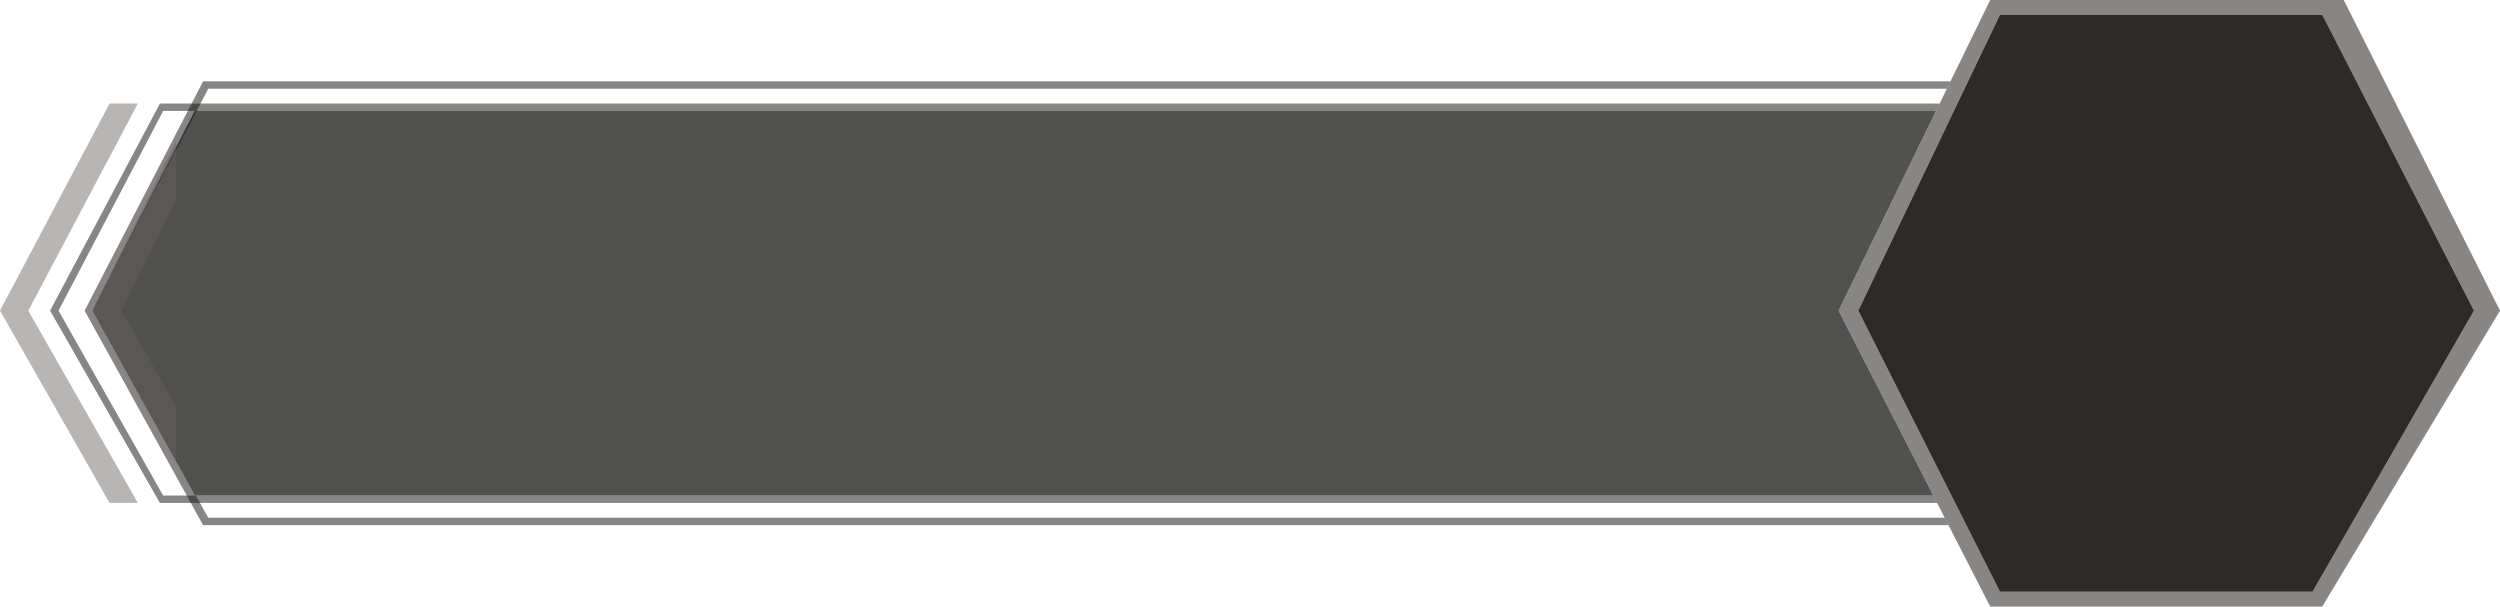 <svg width="169" height="41" viewBox="0 0 169 41" fill="none" xmlns="http://www.w3.org/2000/svg">
<path fill-rule="evenodd" clip-rule="evenodd" d="M9.319 34H7.407L0 21L7.407 7H9.319L1.913 21L9.319 34Z" fill="#645E5E" fill-opacity="0.46"/>
<path fill-rule="evenodd" clip-rule="evenodd" d="M130.949 34L10.81 34L3.386 21L10.81 7L131.119 7L130.875 7.5L11.029 7.5L3.957 21L11.029 33.5L130.692 33.5L130.949 34Z" fill="#171311" fill-opacity="0.51"/>
<path d="M13.208 33.5L130.692 33.5L124.285 21L130.875 7.5L13.165 7.5L6.237 21L13.208 33.5Z" fill="#080807" fill-opacity="0.7"/>
<path fill-rule="evenodd" clip-rule="evenodd" d="M131.717 35.5C85.645 35.5 59.802 35.5 13.729 35.5L5.718 21L13.729 5.5L131.852 5.5L131.608 6L14.079 6L6.237 21L14.079 35L131.461 35L131.717 35.5Z" fill="#171311" fill-opacity="0.51"/>
<path d="M6.237 21L11.901 31.205V27.5L8.245 21L11.901 13.5V9.574L6.237 21Z" fill="#645E5E" fill-opacity="0.46"/>
<path fill-rule="evenodd" clip-rule="evenodd" d="M125.618 21L135.194 40L156.33 40L167.24 21L156.988 1L135.194 1L125.618 21ZM134.537 0L124.285 21L134.537 41L156.988 41L169 21L158.438 0L134.537 0Z" fill="#171311" fill-opacity="0.51"/>
<path d="M135.194 40L125.618 21L135.194 1L156.988 1L167.24 21L156.33 40L135.194 40Z" fill="#171311" fill-opacity="0.9"/>
</svg>
